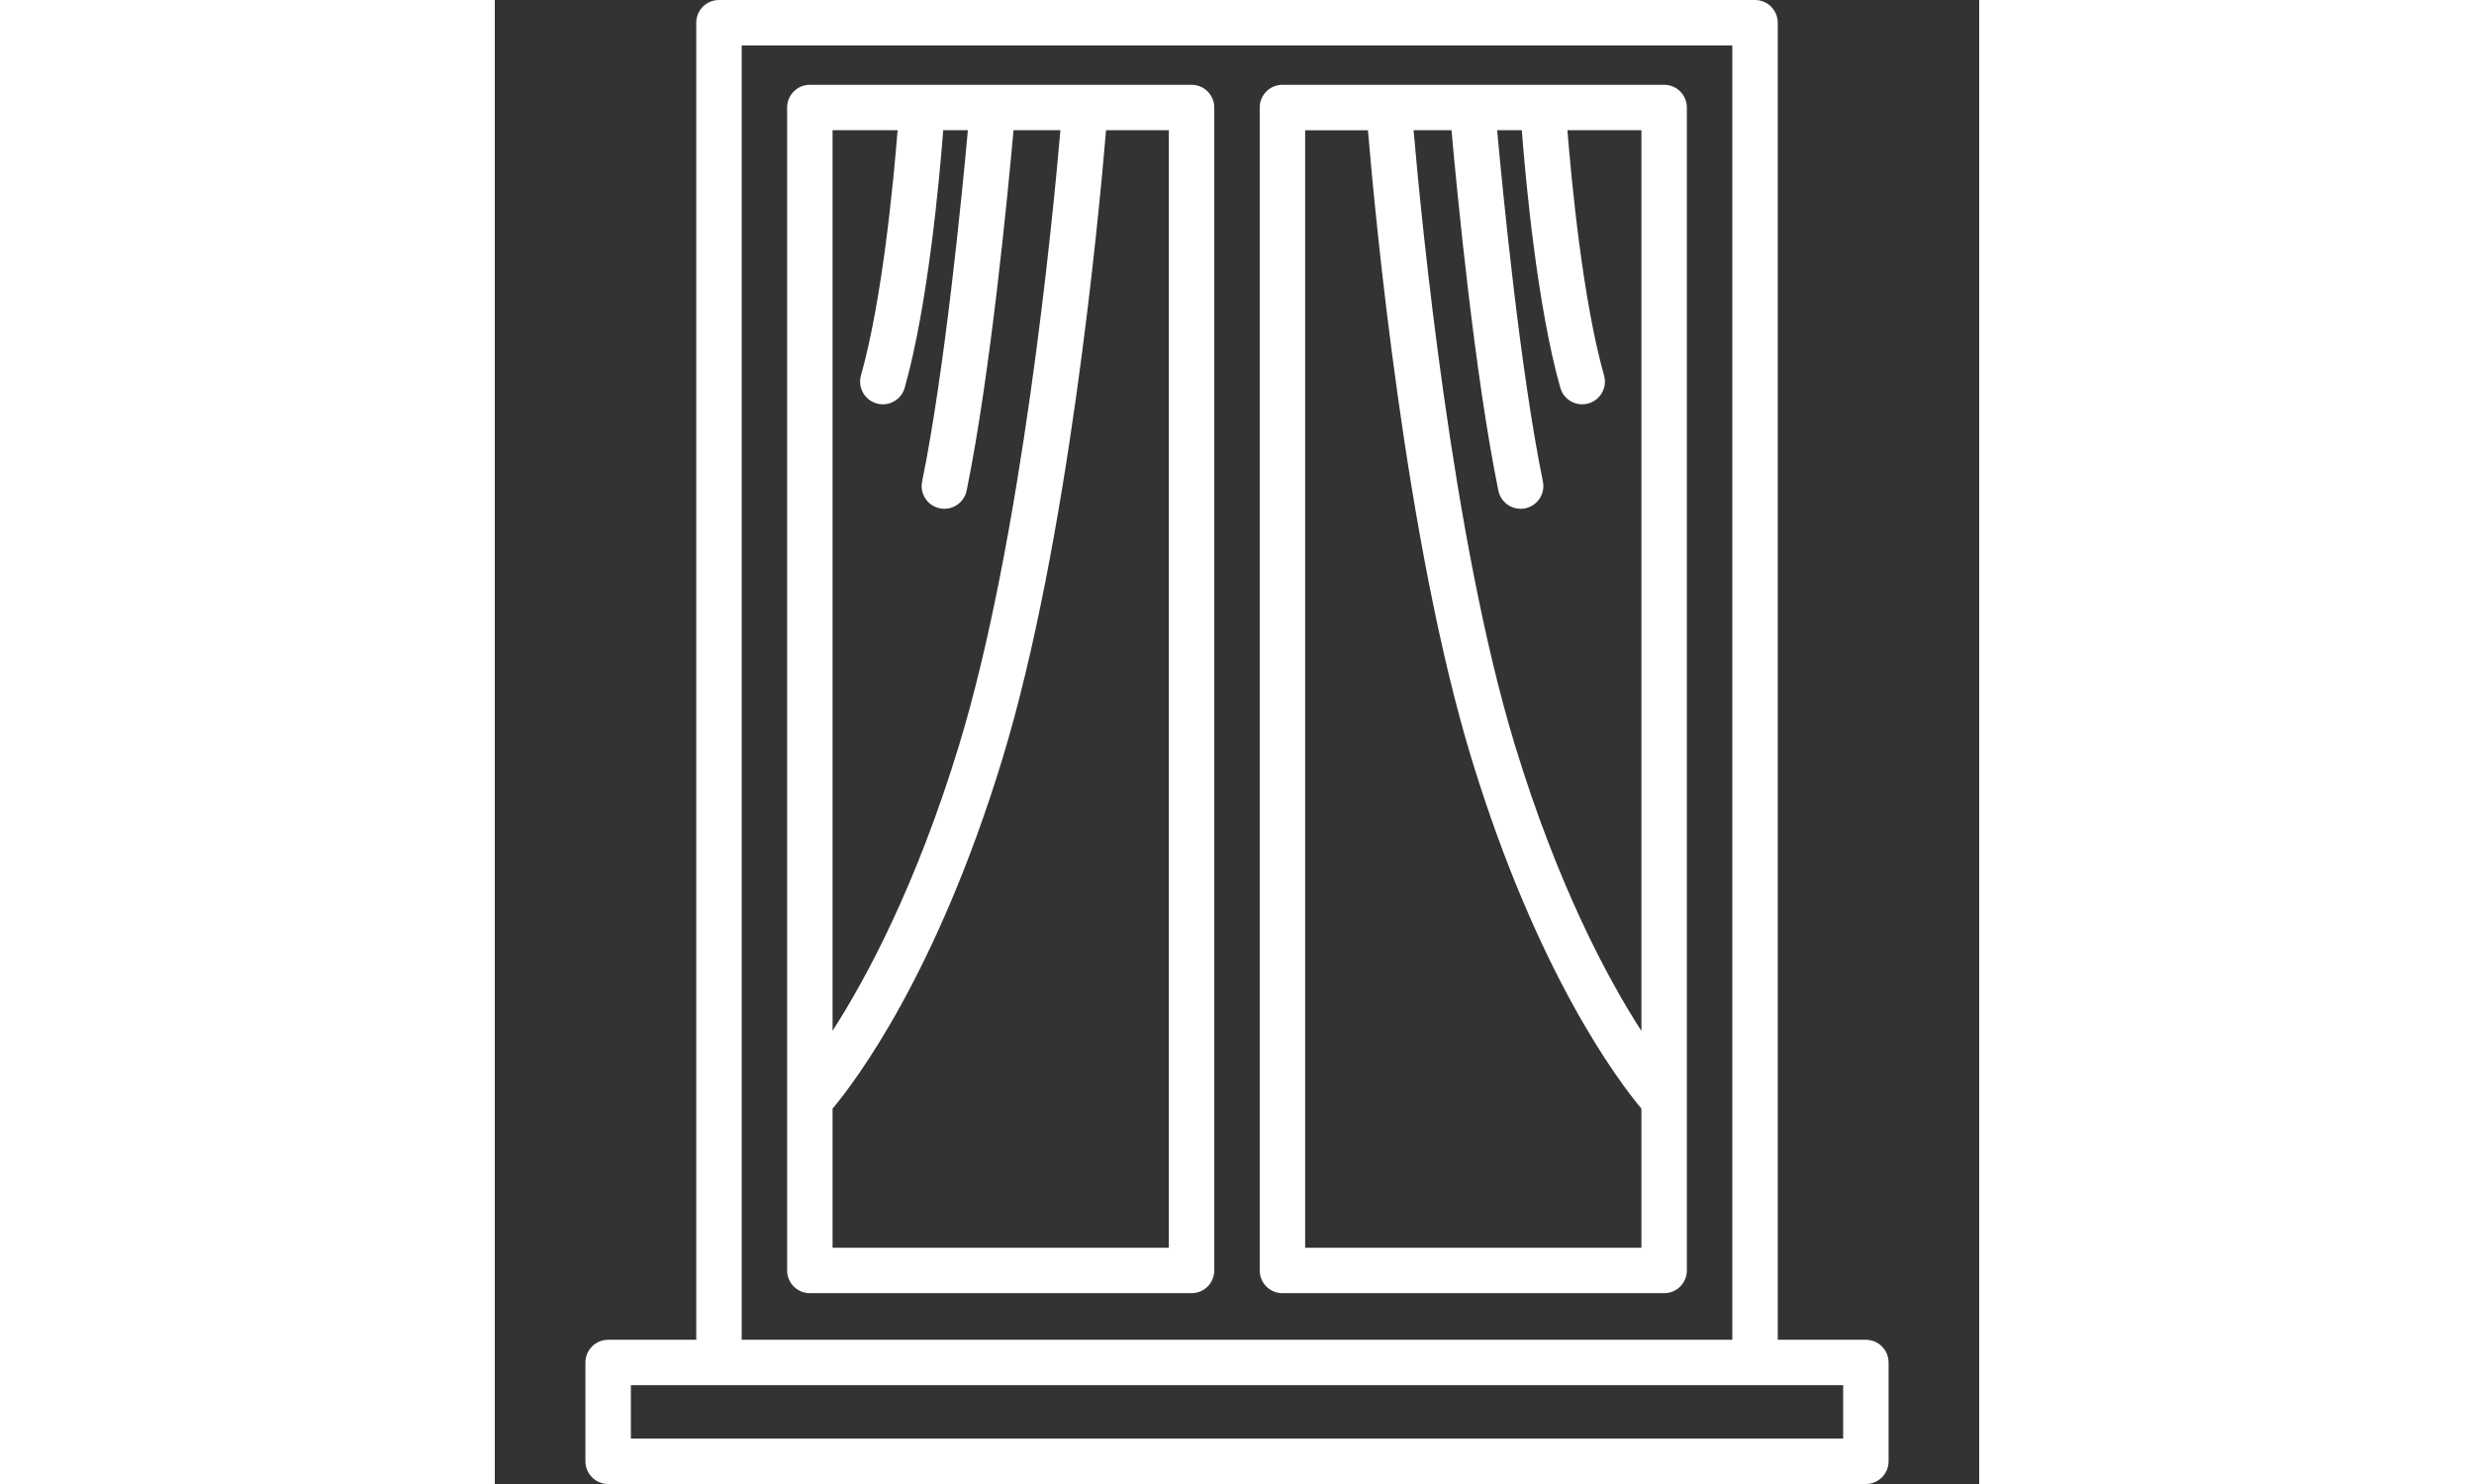 <?xml version="1.0" encoding="iso-8859-1"?>
<!-- Uploaded to: SVG Repo, www.svgrepo.com, Generator: SVG Repo Mixer Tools -->
<!DOCTYPE svg PUBLIC "-//W3C//DTD SVG 1.1//EN" "http://www.w3.org/Graphics/SVG/1.1/DTD/svg11.dtd">
<svg height="300px" width="500px" version="1.1" id="Capa_1" xmlns="http://www.w3.org/2000/svg" xmlns:xlink="http://www.w3.org/1999/xlink" 
	 viewBox="0 0 163.333 163.333" xml:space="preserve">
<rect x="0" y="0" width="163.333" height="163.333" fill="#333333" stroke="none"/>
<path style="fill:#ffffff;" d="M150.862,163.333H12.472c-1.381,0-2.5-1.119-2.5-2.5V149.96c0-1.381,1.119-2.5,2.5-2.5h9.694V2.5
	c0-1.381,1.119-2.5,2.5-2.5h114c1.381,0,2.5,1.119,2.5,2.5v144.96h9.695c1.381,0,2.5,1.119,2.5,2.5v10.874
	C153.362,162.214,152.242,163.333,150.862,163.333z M14.972,158.333h133.39v-5.874H14.972V158.333z M27.166,147.46h109V5h-109
	V147.46z M128.666,142.333h-42c-1.381,0-2.5-1.119-2.5-2.5v-128c0-1.381,1.119-2.5,2.5-2.5h11.698c0.012,0,0.025,0,0.043,0h9.13
	c0.018,0,0.035,0,0.053,0h7.733c0.009,0,0.016,0,0.021,0h13.321c1.381,0,2.5,1.119,2.5,2.5v109.243c0,0.004,0,0.008,0,0.012v18.745
	C131.166,141.214,130.047,142.333,128.666,142.333z M89.166,137.333h37v-15.314c-2.518-3.007-11.446-14.8-18.674-38.455
	c-7.25-23.728-10.623-59.715-11.418-69.23h-6.908V137.333z M101.097,14.333c0.857,9.931,4.265,45.149,11.177,67.77
	c4.721,15.449,10.188,25.617,13.893,31.373V14.333h-8.144c0.445,5.581,1.686,18.691,4.03,26.986c0.376,1.329-0.396,2.71-1.725,3.086
	c-1.334,0.372-2.712-0.398-3.086-1.726c-2.552-9.023-3.815-22.851-4.239-28.347h-2.712c0.646,7.095,2.548,26.515,5.034,38.666
	c0.276,1.353-0.596,2.673-1.948,2.95c-1.354,0.277-2.674-0.595-2.95-1.948c-2.626-12.832-4.552-32.887-5.158-39.667H101.097z
	 M76.666,142.333h-42c-1.381,0-2.5-1.119-2.5-2.5v-18.748c0-0.002,0-0.004,0-0.006V11.833c0-1.381,1.119-2.5,2.5-2.5h12.322
	c0.012,0,0.025,0,0.043,0h7.723c0.018,0,0.035,0,0.053,0h10.119c0.017,0,0.03,0,0.043,0h11.697c1.381,0,2.5,1.119,2.5,2.5v128
	C79.166,141.214,78.047,142.333,76.666,142.333z M37.166,137.333h37v-123h-6.907c-0.795,9.516-4.168,45.503-11.418,69.23
	c-7.228,23.655-16.156,35.448-18.675,38.456V137.333z M37.166,14.333v99.119c3.714-5.781,9.193-15.969,13.894-31.35
	c6.911-22.621,10.319-57.838,11.177-67.77h-5.16c-0.606,6.781-2.532,26.836-5.159,39.668c-0.277,1.354-1.605,2.222-2.95,1.948
	c-1.354-0.277-2.226-1.598-1.948-2.951c2.488-12.154,4.39-31.571,5.035-38.665h-2.713c-0.424,5.496-1.688,19.324-4.239,28.347
	c-0.374,1.328-1.756,2.104-3.085,1.726c-1.329-0.375-2.102-1.757-1.726-3.086c2.347-8.301,3.586-21.408,4.031-26.986H37.166z"/>
</svg>